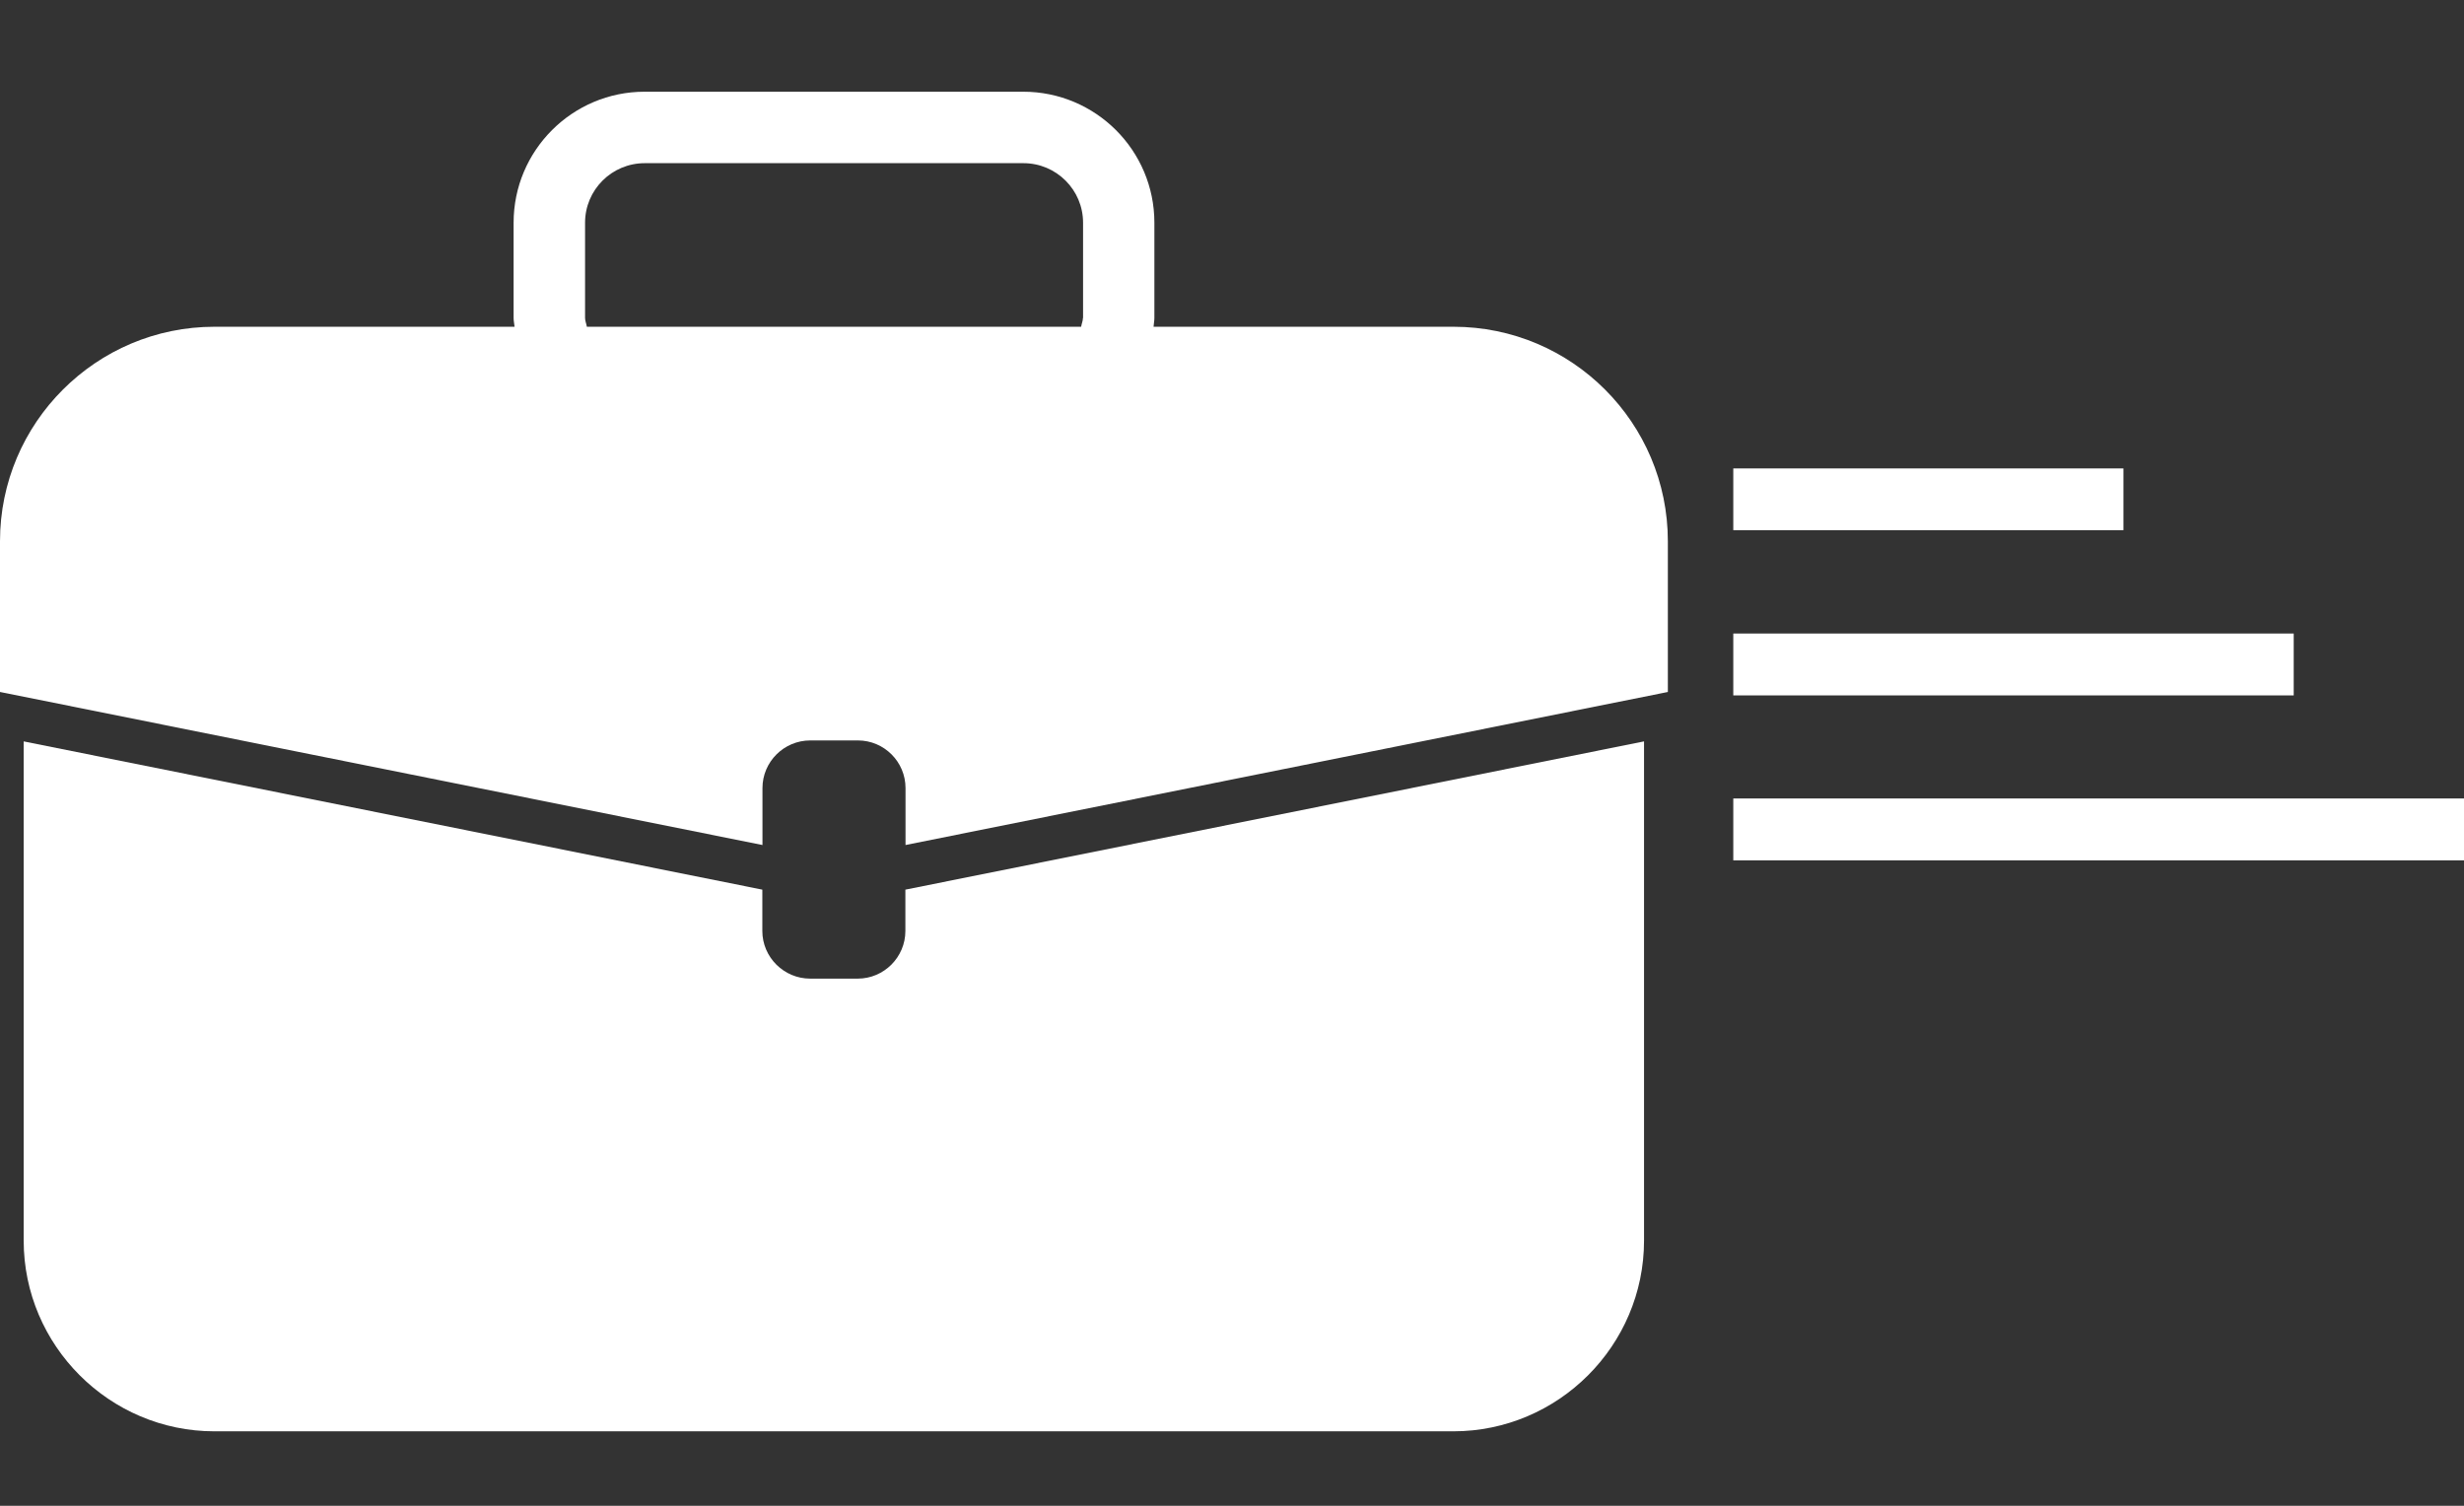 <svg width="18" height="11" viewBox="0 0 18 11" fill="none" xmlns="http://www.w3.org/2000/svg">
<rect x="0" y="0" width="18" height="11" fill="#333333" stroke="none"/>
<path d="M6.614 6.801C6.614 6.992 6.458 7.149 6.266 7.149H5.918C5.727 7.149 5.569 6.993 5.569 6.801V6.499L0.173 5.416V9.063C0.173 9.829 0.8 10.456 1.566 10.456H10.617C11.383 10.456 12.01 9.83 12.01 9.063V5.416L6.614 6.499L6.614 6.801Z" fill="white"/>
<path d="M10.618 2.387H8.427C8.428 2.366 8.433 2.346 8.433 2.323V1.627C8.433 1.098 8.003 0.67 7.475 0.67H4.709C4.181 0.67 3.752 1.099 3.752 1.627V2.323C3.752 2.345 3.757 2.365 3.759 2.387H1.567C0.703 2.387 0 3.089 0 3.954V5.055L5.57 6.173V5.757C5.57 5.565 5.727 5.409 5.919 5.409H6.267C6.459 5.409 6.615 5.565 6.615 5.757V6.173L12.184 5.055V3.954C12.184 3.089 11.483 2.387 10.618 2.387ZM7.911 2.323C7.911 2.345 7.901 2.365 7.898 2.387H4.287C4.284 2.365 4.274 2.345 4.274 2.323V1.627C4.274 1.387 4.469 1.192 4.71 1.192H7.476C7.717 1.192 7.912 1.387 7.912 1.627V2.323H7.911Z" fill="white"/>
<path d="M15.512 3.422H12.662V3.873H15.512V3.422Z" fill="white"/>
<path d="M16.756 4.628H12.662V5.08H16.756V4.628Z" fill="white"/>
<path d="M18 5.833H12.662V6.285H18V5.833Z" fill="white"/>
</svg>
